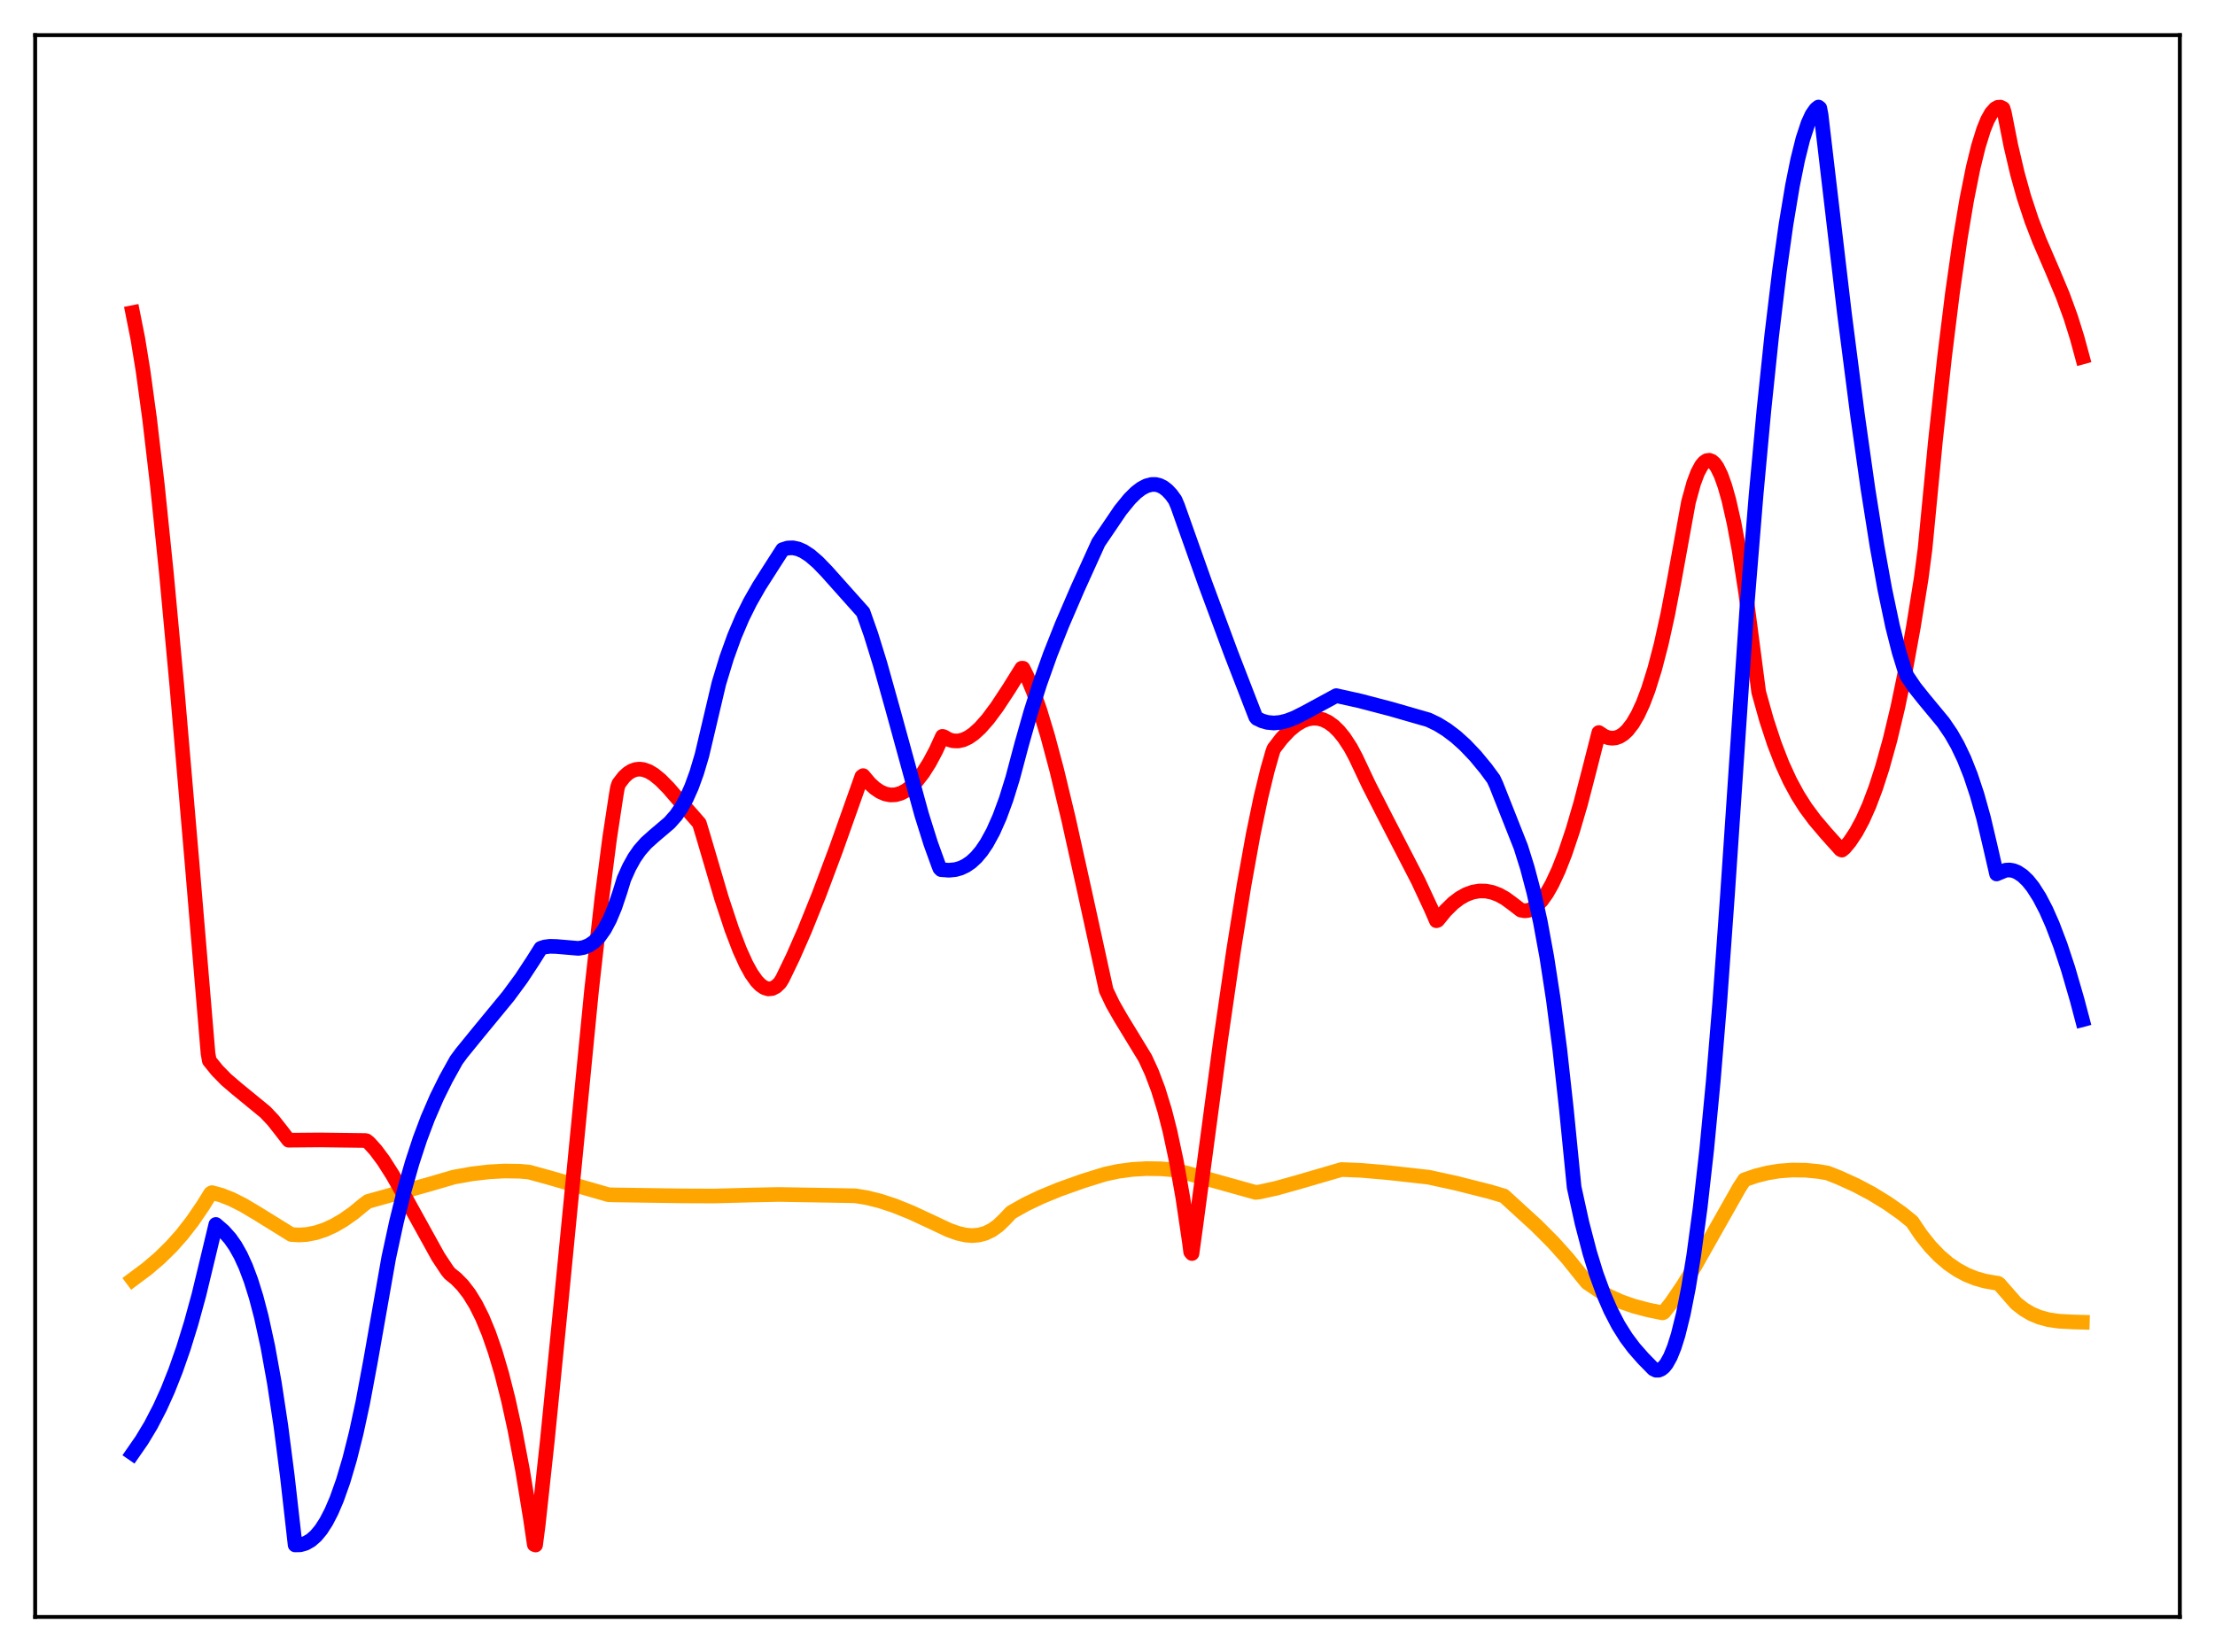 <?xml version="1.0" encoding="utf-8" standalone="no"?>
<!DOCTYPE svg PUBLIC "-//W3C//DTD SVG 1.1//EN"
  "http://www.w3.org/Graphics/SVG/1.1/DTD/svg11.dtd">
<svg xmlns:xlink="http://www.w3.org/1999/xlink" width="453.6pt" height="338.4pt" viewBox="0 0 453.6 338.4" xmlns="http://www.w3.org/2000/svg" version="1.1">
 <defs>
  <style type="text/css">*{stroke-linejoin: round; stroke-linecap: butt}</style>
 </defs>
 <g id="figure_1">
  <g id="patch_1">
   <path d="M 0 338.4 
L 453.6 338.4 
L 453.6 0 
L 0 0 
z
" style="fill: #ffffff"/>
  </g>
  <g id="axes_1">
   <g id="patch_2">
    <path d="M 7.2 331.2 
L 446.4 331.2 
L 446.4 7.2 
L 7.2 7.2 
z
" style="fill: #ffffff"/>
   </g>
   <g id="matplotlib.axis_1"/>
   <g id="matplotlib.axis_2"/>
   <g id="line2d_1">
    <path d="M 27.164 262.088 
L 30.092 259.903 
L 32.753 257.626 
L 35.149 255.264 
L 37.279 252.861 
L 39.408 250.125 
L 41.537 247.007 
L 43.135 244.438 
L 43.401 244.291 
L 45.264 244.793 
L 47.393 245.626 
L 49.789 246.829 
L 52.717 248.571 
L 59.638 252.861 
L 61.235 252.964 
L 62.832 252.863 
L 64.695 252.499 
L 66.559 251.883 
L 68.422 251.026 
L 70.285 249.943 
L 72.415 248.445 
L 74.544 246.69 
L 75.343 246.098 
L 88.119 242.515 
L 92.911 241.114 
L 96.637 240.448 
L 100.097 240.037 
L 103.292 239.862 
L 106.486 239.912 
L 108.349 240.081 
L 112.608 241.251 
L 124.586 244.714 
L 125.651 244.754 
L 139.759 244.957 
L 146.147 244.983 
L 153.866 244.782 
L 159.456 244.666 
L 171.434 244.869 
L 175.161 244.942 
L 177.556 245.335 
L 180.218 245.998 
L 183.146 246.961 
L 186.607 248.355 
L 190.599 250.212 
L 194.326 251.967 
L 196.189 252.63 
L 197.786 252.987 
L 199.117 253.088 
L 200.448 252.976 
L 201.779 252.616 
L 203.11 251.976 
L 204.441 251.026 
L 205.772 249.734 
L 207.103 248.328 
L 210.031 246.685 
L 213.225 245.159 
L 216.951 243.627 
L 221.743 241.92 
L 226.268 240.509 
L 228.929 239.936 
L 231.857 239.538 
L 234.785 239.368 
L 237.713 239.409 
L 240.375 239.627 
L 243.037 240.294 
L 249.958 242.236 
L 257.145 244.244 
L 257.943 244.151 
L 261.404 243.389 
L 265.663 242.2 
L 274.713 239.562 
L 278.705 239.722 
L 284.029 240.18 
L 292.547 241.127 
L 298.137 242.347 
L 305.057 244.092 
L 307.985 244.964 
L 314.64 251.047 
L 318.1 254.517 
L 321.028 257.781 
L 323.69 261.101 
L 325.021 262.724 
L 327.417 264.342 
L 329.546 265.538 
L 331.942 266.619 
L 334.604 267.548 
L 337.532 268.32 
L 340.46 268.921 
L 340.726 268.8 
L 342.323 266.779 
L 344.719 263.249 
L 347.114 259.317 
L 350.841 252.712 
L 356.164 243.305 
L 357.229 241.662 
L 359.625 240.84 
L 362.02 240.242 
L 364.416 239.855 
L 367.078 239.66 
L 369.74 239.699 
L 372.401 239.957 
L 374.265 240.277 
L 376.66 241.223 
L 380.121 242.799 
L 383.315 244.495 
L 386.509 246.456 
L 389.437 248.512 
L 391.567 250.233 
L 393.43 253 
L 395.293 255.328 
L 397.156 257.272 
L 399.02 258.862 
L 400.883 260.138 
L 402.746 261.131 
L 404.609 261.876 
L 406.473 262.403 
L 408.602 262.781 
L 409.135 262.844 
L 409.401 263.007 
L 412.861 266.96 
L 414.458 268.212 
L 416.055 269.147 
L 417.652 269.815 
L 419.516 270.321 
L 421.645 270.631 
L 424.573 270.783 
L 426.436 270.834 
L 426.436 270.834 
" clip-path="url(#p729590061f)" style="fill: none; stroke: #ffa500; stroke-width: 3; stroke-linecap: square"/>
   </g>
   <g id="line2d_2">
    <path d="M 27.164 64.036 
L 28.228 69.383 
L 29.293 75.954 
L 30.624 85.69 
L 32.221 99.336 
L 34.084 117.479 
L 36.214 140.457 
L 39.408 177.714 
L 42.602 215.8 
L 42.868 217.272 
L 44.465 219.245 
L 46.329 221.149 
L 48.458 222.974 
L 54.314 227.771 
L 55.911 229.456 
L 57.508 231.48 
L 59.105 233.55 
L 65.494 233.495 
L 74.81 233.613 
L 75.076 233.679 
L 75.609 234.12 
L 76.94 235.595 
L 78.537 237.743 
L 80.4 240.673 
L 82.796 244.894 
L 89.716 257.401 
L 91.58 260.223 
L 92.112 260.878 
L 93.443 261.952 
L 94.774 263.321 
L 96.105 265.057 
L 97.436 267.224 
L 98.767 269.882 
L 100.097 273.098 
L 101.428 276.936 
L 102.759 281.452 
L 104.09 286.707 
L 105.421 292.77 
L 107.018 301.19 
L 108.615 310.949 
L 109.414 316.369 
L 109.68 316.473 
L 110.212 312.381 
L 112.076 295.193 
L 114.737 268.418 
L 121.126 203.01 
L 123.255 184.003 
L 124.852 171.634 
L 126.183 162.88 
L 126.449 161.322 
L 126.716 160.531 
L 127.78 159.148 
L 128.579 158.409 
L 129.377 157.906 
L 130.176 157.622 
L 130.975 157.537 
L 131.773 157.635 
L 132.838 158.018 
L 133.903 158.652 
L 135.233 159.732 
L 136.831 161.342 
L 139.492 164.419 
L 142.154 167.425 
L 143.219 168.653 
L 144.017 171.295 
L 147.744 183.951 
L 149.873 190.391 
L 151.471 194.571 
L 152.801 197.507 
L 153.866 199.436 
L 154.931 200.942 
L 155.729 201.769 
L 156.528 202.315 
L 157.327 202.56 
L 158.125 202.488 
L 158.924 202.077 
L 159.722 201.311 
L 160.255 200.439 
L 162.384 196.025 
L 164.78 190.565 
L 167.708 183.296 
L 171.168 174.058 
L 175.959 160.563 
L 176.492 159.057 
L 176.758 158.876 
L 178.089 160.459 
L 179.153 161.437 
L 180.218 162.16 
L 181.283 162.626 
L 182.348 162.835 
L 183.412 162.788 
L 184.477 162.484 
L 185.542 161.924 
L 186.607 161.107 
L 187.671 160.033 
L 189.002 158.331 
L 190.333 156.229 
L 191.664 153.728 
L 192.995 150.829 
L 193.261 150.894 
L 194.326 151.499 
L 195.124 151.736 
L 196.189 151.782 
L 197.254 151.544 
L 198.319 151.046 
L 199.383 150.314 
L 200.714 149.106 
L 202.311 147.294 
L 204.175 144.786 
L 206.57 141.148 
L 209.232 136.878 
L 209.498 136.878 
L 210.297 138.47 
L 211.628 141.685 
L 212.959 145.508 
L 214.556 150.797 
L 216.419 157.781 
L 218.815 167.755 
L 222.009 182.163 
L 226.534 202.849 
L 227.865 205.647 
L 229.462 208.447 
L 234.519 216.744 
L 235.85 219.637 
L 237.181 223.164 
L 238.512 227.495 
L 239.577 231.664 
L 240.908 237.887 
L 242.239 245.389 
L 243.569 254.381 
L 243.836 256.448 
L 244.102 256.764 
L 244.9 250.978 
L 249.958 213.075 
L 252.62 194.701 
L 254.749 181.382 
L 256.612 171.034 
L 258.209 163.318 
L 259.54 157.813 
L 260.605 154.073 
L 260.871 153.346 
L 262.468 151.267 
L 264.065 149.573 
L 265.396 148.477 
L 266.727 147.687 
L 267.792 147.289 
L 268.857 147.108 
L 269.921 147.153 
L 270.986 147.433 
L 272.051 147.957 
L 273.116 148.736 
L 274.18 149.777 
L 275.245 151.09 
L 276.576 153.126 
L 277.641 155.122 
L 280.303 160.766 
L 283.763 167.538 
L 290.417 180.424 
L 293.079 186.138 
L 294.144 188.595 
L 294.41 188.504 
L 296.007 186.545 
L 297.604 184.978 
L 298.935 183.969 
L 300.266 183.222 
L 301.597 182.735 
L 302.928 182.502 
L 304.259 182.519 
L 305.59 182.781 
L 306.921 183.284 
L 308.252 184.024 
L 309.583 184.995 
L 311.446 186.424 
L 312.244 186.568 
L 313.043 186.469 
L 313.841 186.133 
L 314.64 185.563 
L 315.705 184.452 
L 316.769 182.95 
L 317.834 181.072 
L 319.165 178.213 
L 320.496 174.812 
L 322.093 170.05 
L 323.69 164.59 
L 325.553 157.397 
L 327.417 150.052 
L 328.481 150.764 
L 329.28 151.086 
L 330.079 151.215 
L 330.877 151.14 
L 331.676 150.849 
L 332.474 150.336 
L 333.273 149.589 
L 334.337 148.214 
L 335.402 146.384 
L 336.467 144.077 
L 337.532 141.268 
L 338.863 137.013 
L 340.193 131.896 
L 341.524 125.875 
L 342.855 118.908 
L 345.783 102.805 
L 346.848 98.953 
L 347.647 96.825 
L 348.445 95.341 
L 348.977 94.705 
L 349.51 94.351 
L 350.042 94.275 
L 350.575 94.477 
L 351.107 94.954 
L 351.639 95.704 
L 352.438 97.338 
L 353.236 99.574 
L 354.035 102.408 
L 355.1 107.104 
L 356.164 112.832 
L 357.495 121.421 
L 358.826 131.569 
L 360.157 141.762 
L 361.754 147.469 
L 363.351 152.332 
L 364.948 156.456 
L 366.545 159.944 
L 368.143 162.895 
L 369.74 165.41 
L 371.603 167.928 
L 373.999 170.749 
L 376.927 174.011 
L 377.193 174.131 
L 377.725 173.695 
L 378.79 172.416 
L 380.121 170.415 
L 381.452 167.936 
L 382.783 164.949 
L 384.113 161.416 
L 385.444 157.306 
L 387.041 151.565 
L 388.639 144.88 
L 390.236 137.188 
L 391.833 128.422 
L 393.43 118.479 
L 394.228 112.368 
L 396.358 90.244 
L 398.221 73.091 
L 399.818 60.149 
L 401.415 48.935 
L 402.746 40.972 
L 404.077 34.324 
L 405.142 29.988 
L 406.207 26.553 
L 407.005 24.586 
L 407.804 23.151 
L 408.602 22.261 
L 409.135 21.976 
L 409.667 21.942 
L 410.199 22.205 
L 410.465 23.096 
L 411.796 29.838 
L 413.127 35.518 
L 414.458 40.315 
L 416.055 45.159 
L 417.652 49.301 
L 420.314 55.475 
L 422.444 60.57 
L 424.041 64.951 
L 425.372 69.206 
L 426.436 73.128 
L 426.436 73.128 
" clip-path="url(#p729590061f)" style="fill: none; stroke: #ff0000; stroke-width: 3; stroke-linecap: square"/>
   </g>
   <g id="line2d_3">
    <path d="M 27.164 297.703 
L 29.027 295.021 
L 30.89 291.925 
L 32.753 288.334 
L 34.351 284.794 
L 35.948 280.77 
L 37.545 276.204 
L 39.142 271.037 
L 40.739 265.205 
L 42.602 257.468 
L 44.199 250.81 
L 45.796 252.196 
L 47.127 253.696 
L 48.192 255.221 
L 49.257 257.111 
L 50.321 259.437 
L 51.386 262.27 
L 52.451 265.682 
L 53.516 269.744 
L 54.847 275.846 
L 56.177 283.217 
L 57.508 291.999 
L 58.839 302.34 
L 60.436 316.453 
L 61.501 316.427 
L 62.566 316.124 
L 63.631 315.52 
L 64.695 314.589 
L 65.76 313.306 
L 66.825 311.644 
L 67.889 309.58 
L 68.954 307.088 
L 70.285 303.334 
L 71.616 298.825 
L 72.947 293.518 
L 74.278 287.366 
L 75.875 278.807 
L 79.601 257.645 
L 81.199 250.26 
L 82.796 243.816 
L 84.393 238.207 
L 85.99 233.329 
L 87.587 229.076 
L 89.45 224.767 
L 91.313 221.007 
L 93.443 217.174 
L 94.508 215.725 
L 97.968 211.475 
L 104.09 204.038 
L 106.752 200.422 
L 109.148 196.777 
L 110.745 194.241 
L 111.543 193.975 
L 112.608 193.835 
L 113.939 193.872 
L 118.464 194.261 
L 119.529 194.072 
L 120.593 193.649 
L 121.658 192.928 
L 122.723 191.847 
L 123.788 190.343 
L 124.852 188.349 
L 125.917 185.801 
L 126.982 182.631 
L 127.78 180.026 
L 128.845 177.643 
L 129.91 175.726 
L 130.975 174.192 
L 132.305 172.682 
L 133.903 171.251 
L 137.097 168.533 
L 138.428 167.025 
L 139.492 165.492 
L 140.557 163.575 
L 141.622 161.191 
L 142.687 158.253 
L 143.751 154.673 
L 147.212 139.985 
L 148.809 134.734 
L 150.406 130.301 
L 152.003 126.547 
L 153.6 123.329 
L 155.463 120.065 
L 158.391 115.481 
L 160.255 112.582 
L 161.319 112.248 
L 162.384 112.211 
L 163.449 112.44 
L 164.513 112.904 
L 165.844 113.767 
L 167.441 115.138 
L 169.305 117.066 
L 176.758 125.416 
L 178.355 129.95 
L 180.218 135.978 
L 182.88 145.496 
L 188.736 166.848 
L 190.599 172.782 
L 192.196 177.2 
L 192.463 177.864 
L 192.729 178.131 
L 194.326 178.254 
L 195.657 178.12 
L 196.721 177.819 
L 197.786 177.317 
L 198.851 176.589 
L 199.916 175.607 
L 200.98 174.344 
L 202.045 172.773 
L 203.376 170.34 
L 204.707 167.337 
L 206.038 163.717 
L 207.369 159.424 
L 209.232 152.417 
L 211.095 145.849 
L 212.959 139.987 
L 215.088 134.01 
L 217.484 127.966 
L 220.678 120.556 
L 224.937 111.156 
L 229.462 104.485 
L 231.325 102.199 
L 232.656 100.882 
L 233.721 100.07 
L 234.785 99.509 
L 235.85 99.232 
L 236.649 99.231 
L 237.447 99.423 
L 238.246 99.822 
L 239.044 100.443 
L 239.843 101.298 
L 240.641 102.404 
L 241.174 103.653 
L 246.764 119.419 
L 252.087 133.787 
L 257.145 146.851 
L 257.411 147.171 
L 258.476 147.67 
L 259.54 147.97 
L 260.871 148.094 
L 262.202 147.973 
L 263.533 147.646 
L 265.13 147.035 
L 267.26 145.958 
L 273.648 142.491 
L 278.439 143.556 
L 284.828 145.225 
L 292.547 147.448 
L 294.41 148.346 
L 296.273 149.501 
L 298.137 150.916 
L 300 152.592 
L 302.129 154.828 
L 304.259 157.41 
L 305.856 159.574 
L 306.388 160.717 
L 311.446 173.505 
L 312.777 177.761 
L 314.108 182.798 
L 315.439 188.829 
L 316.769 196.071 
L 318.1 204.73 
L 319.431 215.008 
L 320.762 227.102 
L 322.359 243.187 
L 323.956 250.462 
L 325.553 256.588 
L 326.884 260.913 
L 328.481 265.288 
L 329.812 268.351 
L 331.409 271.433 
L 333.007 273.978 
L 334.604 276.109 
L 336.467 278.232 
L 338.596 280.408 
L 339.129 280.669 
L 339.661 280.664 
L 340.193 280.449 
L 340.726 280.015 
L 341.258 279.357 
L 342.057 277.933 
L 342.855 275.966 
L 343.654 273.43 
L 344.719 269.128 
L 345.783 263.728 
L 346.848 257.178 
L 348.179 247.298 
L 349.51 235.449 
L 350.841 221.536 
L 352.172 205.47 
L 353.769 183.222 
L 357.761 124.164 
L 359.625 101.335 
L 361.222 84.044 
L 362.819 68.742 
L 364.416 55.456 
L 365.747 45.978 
L 367.078 37.996 
L 368.143 32.72 
L 369.207 28.457 
L 370.272 25.223 
L 371.071 23.486 
L 371.869 22.348 
L 372.401 21.927 
L 372.668 22.139 
L 372.934 23.533 
L 377.725 64.293 
L 380.387 84.996 
L 382.516 100.05 
L 384.38 111.825 
L 385.977 120.696 
L 387.574 128.296 
L 388.905 133.546 
L 389.969 136.99 
L 390.502 138.441 
L 392.099 140.802 
L 393.962 143.141 
L 397.955 147.962 
L 399.552 150.309 
L 400.883 152.646 
L 402.214 155.434 
L 403.545 158.786 
L 404.876 162.797 
L 406.207 167.576 
L 407.537 173.228 
L 408.868 179.019 
L 410.732 178.247 
L 411.53 178.2 
L 412.329 178.339 
L 413.127 178.661 
L 414.192 179.368 
L 415.257 180.387 
L 416.321 181.718 
L 417.652 183.809 
L 418.983 186.363 
L 420.314 189.377 
L 421.911 193.584 
L 423.508 198.418 
L 425.372 204.837 
L 426.436 208.87 
L 426.436 208.87 
" clip-path="url(#p729590061f)" style="fill: none; stroke: #0000ff; stroke-width: 3; stroke-linecap: square"/>
   </g>
   <g id="patch_3">
    <path d="M 7.2 331.2 
L 7.2 7.2 
" style="fill: none; stroke: #000000; stroke-width: 0.8; stroke-linejoin: miter; stroke-linecap: square"/>
   </g>
   <g id="patch_4">
    <path d="M 446.4 331.2 
L 446.4 7.2 
" style="fill: none; stroke: #000000; stroke-width: 0.8; stroke-linejoin: miter; stroke-linecap: square"/>
   </g>
   <g id="patch_5">
    <path d="M 7.2 331.2 
L 446.4 331.2 
" style="fill: none; stroke: #000000; stroke-width: 0.8; stroke-linejoin: miter; stroke-linecap: square"/>
   </g>
   <g id="patch_6">
    <path d="M 7.2 7.2 
L 446.4 7.2 
" style="fill: none; stroke: #000000; stroke-width: 0.8; stroke-linejoin: miter; stroke-linecap: square"/>
   </g>
  </g>
 </g>
 <defs>
  <clipPath id="p729590061f">
   <rect x="7.2" y="7.2" width="439.2" height="324"/>
  </clipPath>
 </defs>
</svg>
